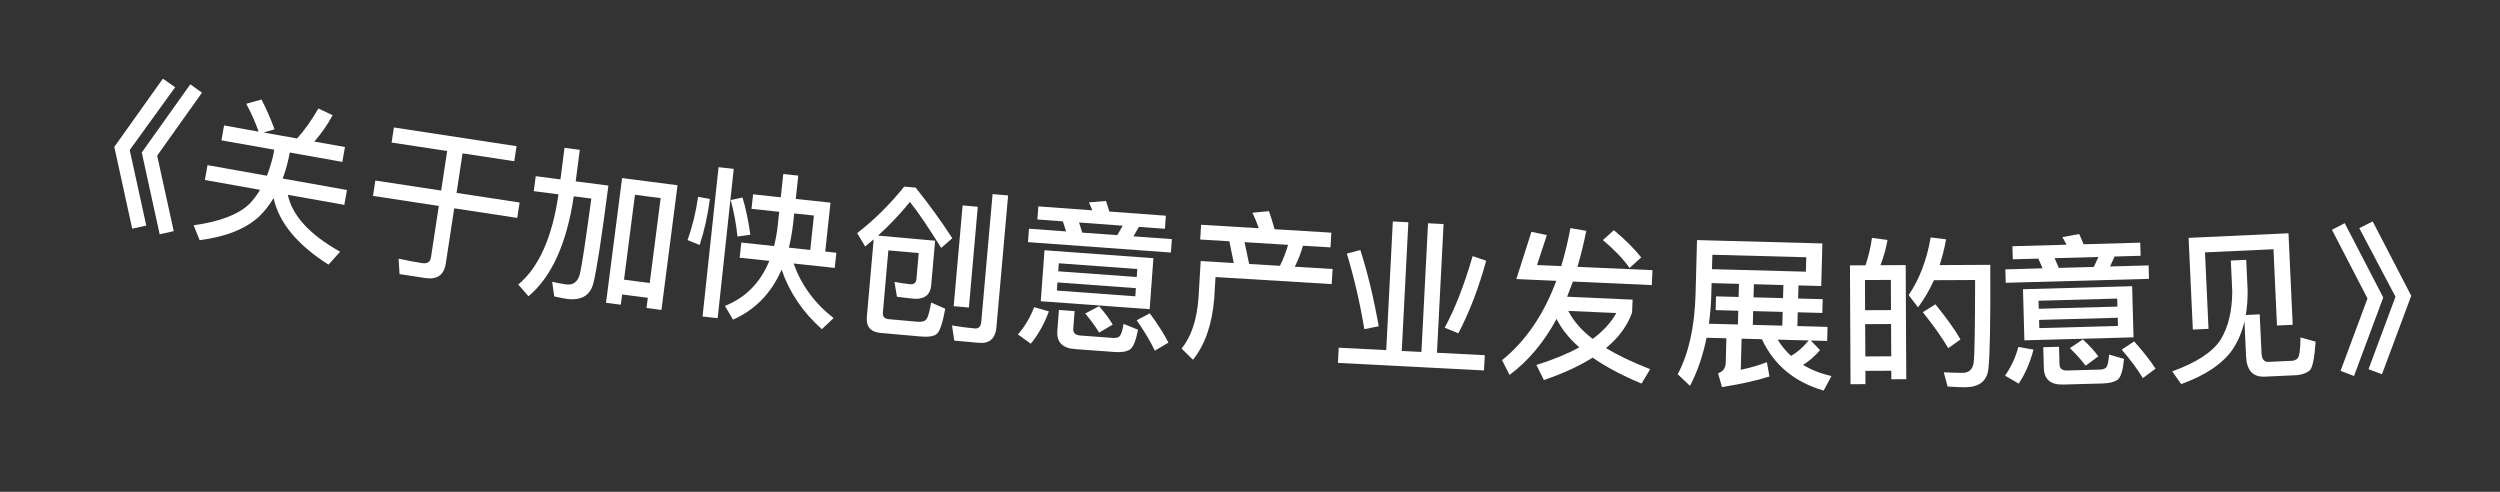<svg width="61" height="12" viewBox="0 0 61 12" fill="none" xmlns="http://www.w3.org/2000/svg">
<rect x="0" y="0" width="61" height="12" fill="#333333" stroke="none"/>
<path d="M3.974 1.92L4.274 2.128L3.165 3.661L3.569 5.503L3.226 5.58L2.789 3.584L3.974 1.92ZM4.644 2.057L4.928 2.262L3.835 3.798L4.239 5.64L3.896 5.717L3.459 3.721L4.644 2.057Z" fill="white"/>
<path d="M6.381 2.428C6.496 2.651 6.603 2.894 6.699 3.155L6.433 3.233L7.248 3.379C7.43 3.18 7.603 2.934 7.769 2.647L8.117 2.811C7.984 3.055 7.832 3.268 7.669 3.454L8.417 3.587L8.353 3.95L7.069 3.721L7.047 3.843C7.006 4.03 6.955 4.2 6.899 4.357L8.466 4.636L8.401 4.998L7.023 4.753C7.131 5.263 7.557 5.725 8.299 6.142L8.015 6.457C7.249 5.971 6.805 5.429 6.676 4.833C6.572 5.005 6.456 5.155 6.328 5.279C5.997 5.585 5.511 5.779 4.871 5.86L4.725 5.497C5.366 5.408 5.82 5.233 6.09 4.972C6.185 4.871 6.271 4.757 6.346 4.632L4.999 4.392L5.064 4.029L6.513 4.288C6.574 4.128 6.628 3.959 6.669 3.775L6.691 3.653L5.403 3.424L5.468 3.061L6.311 3.212C6.221 2.96 6.119 2.735 6.009 2.532L6.381 2.428Z" fill="white"/>
<path d="M9.611 3.11L12.604 3.567L12.548 3.934L11.287 3.742L11.14 4.707L12.678 4.941L12.621 5.317L11.083 5.083L10.877 6.431C10.835 6.708 10.667 6.828 10.378 6.784L9.749 6.688L9.726 6.312C9.926 6.355 10.118 6.392 10.3 6.42C10.427 6.439 10.499 6.39 10.516 6.279L10.707 5.025L9.101 4.78L9.159 4.405L10.764 4.65L10.911 3.685L9.555 3.478L9.611 3.11Z" fill="white"/>
<path d="M16.532 4.52L16.139 7.563L15.774 7.515L15.807 7.266L15.18 7.185L15.148 7.435L14.787 7.388L15.179 4.345L16.532 4.52ZM15.226 6.824L15.853 6.905L16.12 4.834L15.493 4.753L15.226 6.824ZM13.774 3.607L14.147 3.656L14.047 4.425L14.845 4.528C14.678 5.821 14.555 6.616 14.476 6.917C14.398 7.213 14.18 7.338 13.831 7.293C13.767 7.285 13.665 7.264 13.524 7.233L13.473 6.876C13.607 6.905 13.721 6.928 13.816 6.94C13.982 6.962 14.094 6.879 14.145 6.7C14.193 6.517 14.285 5.9 14.429 4.845L14 4.79C13.828 5.942 13.461 6.753 12.895 7.229L12.646 6.943C13.148 6.523 13.477 5.787 13.627 4.742L13.024 4.664L13.072 4.299L13.675 4.377L13.774 3.607Z" fill="white"/>
<path d="M18.375 4.742L19.051 4.814L19.112 4.246L19.478 4.285L19.417 4.854L20.264 4.945L20.136 6.138L20.407 6.167L20.367 6.537L19.364 6.429C19.55 6.952 19.872 7.397 20.34 7.761L20.053 8.032C19.59 7.62 19.261 7.134 19.071 6.579C18.82 7.155 18.426 7.559 17.886 7.799L17.688 7.464C18.192 7.265 18.554 6.897 18.772 6.365L18.048 6.288L18.088 5.918L18.887 6.004C18.929 5.839 18.96 5.665 18.979 5.483L19.013 5.168L18.337 5.096L18.375 4.742ZM19.379 5.208L19.354 5.438C19.331 5.653 19.294 5.854 19.249 6.043L19.77 6.099L19.86 5.259L19.379 5.208ZM17.033 4.803L17.321 4.854C17.27 5.251 17.186 5.628 17.072 5.977L16.775 5.857C16.895 5.528 16.981 5.175 17.033 4.803ZM18.117 4.819C18.198 5.085 18.261 5.389 18.309 5.728L17.995 5.771C17.963 5.466 17.907 5.17 17.829 4.88L18.117 4.819ZM17.533 4.08L17.903 4.12L17.511 7.763L17.142 7.723L17.533 4.08Z" fill="white"/>
<path d="M22.417 6.175L21.676 6.109L21.542 7.627C21.533 7.723 21.58 7.779 21.688 7.788L22.381 7.85C22.501 7.86 22.579 7.835 22.613 7.778C22.65 7.717 22.686 7.584 22.72 7.382L23.064 7.533C23.001 7.877 22.935 8.084 22.857 8.149C22.787 8.207 22.653 8.227 22.462 8.21L21.494 8.125C21.243 8.102 21.13 7.972 21.151 7.733L21.318 5.84L21.11 6.015L20.914 5.688C21.323 5.375 21.706 4.995 22.063 4.553L22.342 4.578C22.66 4.975 22.961 5.387 23.236 5.813L22.966 6.05C22.664 5.566 22.412 5.19 22.203 4.927C21.968 5.215 21.711 5.49 21.423 5.749L22.817 5.873L22.72 6.972C22.697 7.191 22.567 7.296 22.326 7.291C22.171 7.277 22.024 7.26 21.885 7.24L21.825 6.877C21.971 6.906 22.098 6.925 22.209 6.935C22.301 6.943 22.353 6.9 22.361 6.812L22.417 6.175ZM23.488 5.012L23.858 5.045L23.641 7.504L23.27 7.471L23.488 5.012ZM23.886 8.365L23.284 8.311L23.229 7.941C23.422 7.974 23.609 7.999 23.784 8.014C23.88 8.023 23.933 7.967 23.943 7.852L24.219 4.736L24.598 4.769L24.313 7.981C24.289 8.26 24.145 8.388 23.886 8.365Z" fill="white"/>
<path d="M25.934 5.401L25.312 5.355L25.335 5.036L26.652 5.132C26.625 5.062 26.598 4.996 26.57 4.938L26.985 4.904C27.012 4.982 27.041 5.068 27.067 5.162L28.447 5.263L28.424 5.582L27.789 5.536L27.656 5.767L28.594 5.835L28.57 6.162L25.083 5.908L25.107 5.581L26.013 5.647L25.934 5.401ZM26.407 5.676L27.261 5.738L27.394 5.507L26.329 5.429L26.407 5.676ZM25.486 6.106L28.143 6.3L28.052 7.544L25.395 7.35L25.486 6.106ZM27.702 7.23L27.716 7.031L25.802 6.891L25.787 7.09L27.702 7.23ZM25.821 6.62L27.736 6.759L27.75 6.564L25.835 6.424L25.821 6.62ZM25.232 7.495L25.593 7.598C25.479 7.906 25.331 8.168 25.151 8.387L24.838 8.16C25.014 7.956 25.142 7.737 25.232 7.495ZM27.201 8.589L26.228 8.518C25.921 8.496 25.779 8.345 25.799 8.074L25.837 7.563L26.22 7.591L26.188 8.022C26.181 8.122 26.237 8.178 26.361 8.187L27.154 8.245C27.226 8.25 27.279 8.238 27.309 8.212C27.352 8.179 27.387 8.077 27.416 7.903L27.767 8.045C27.714 8.322 27.646 8.489 27.554 8.539C27.475 8.581 27.357 8.601 27.201 8.589ZM26.818 7.47C26.966 7.642 27.075 7.79 27.15 7.92L26.819 8.116C26.737 7.978 26.624 7.821 26.48 7.65L26.818 7.47ZM28.056 7.645C28.257 7.92 28.408 8.16 28.51 8.36L28.178 8.556C28.071 8.332 27.924 8.084 27.735 7.814L28.056 7.645Z" fill="white"/>
<path d="M30.962 5.152C31.01 5.283 31.054 5.43 31.1 5.593L32.485 5.677L32.464 6.036L31.793 5.996C31.742 6.173 31.675 6.345 31.593 6.508L32.516 6.564L32.493 6.932L29.659 6.76L29.626 7.299C29.572 7.921 29.402 8.415 29.108 8.778L28.831 8.505C29.066 8.215 29.203 7.806 29.243 7.276L29.297 6.369L30.104 6.418L29.996 5.887L29.285 5.844L29.307 5.484L30.712 5.569C30.669 5.435 30.616 5.307 30.559 5.191L30.962 5.152ZM30.479 6.441L31.23 6.486C31.312 6.323 31.379 6.151 31.429 5.974L30.367 5.909L30.479 6.441Z" fill="white"/>
<path d="M33.985 5.404L34.364 5.423L34.203 8.563L34.683 8.588L34.844 5.448L35.223 5.467L35.062 8.607L36.229 8.667L36.209 9.039L32.646 8.855L32.665 8.484L33.824 8.543L33.985 5.404ZM35.932 6.249L36.263 6.362C36.076 7.041 35.849 7.63 35.583 8.133L35.25 7.996C35.497 7.544 35.727 6.959 35.932 6.249ZM33.192 6.1C33.368 6.646 33.517 7.266 33.641 7.961L33.289 8.031C33.186 7.397 33.041 6.781 32.863 6.187L33.192 6.1Z" fill="white"/>
<path d="M36.999 6.809L37.367 5.656L37.743 5.737L37.503 6.467L38.094 6.493C38.183 6.201 38.257 5.892 38.319 5.566L38.705 5.632C38.643 5.945 38.57 6.238 38.49 6.511L40.32 6.592L40.304 6.956L38.378 6.87C38.332 7 38.283 7.122 38.237 7.24L39.836 7.311L39.822 7.631C39.703 7.954 39.494 8.241 39.187 8.492C39.483 8.673 39.844 8.845 40.265 9.008L40.053 9.359C39.578 9.162 39.179 8.948 38.86 8.726C38.535 8.931 38.138 9.114 37.671 9.273L37.487 8.905C37.893 8.779 38.244 8.634 38.535 8.475C38.285 8.256 38.099 8.023 37.981 7.782C37.667 8.36 37.283 8.816 36.832 9.148L36.651 8.788C37.224 8.325 37.665 7.68 37.974 6.852L36.999 6.809ZM38.266 7.586C38.388 7.828 38.586 8.057 38.861 8.269C39.121 8.076 39.315 7.865 39.437 7.638L38.266 7.586ZM39.378 5.617C39.645 5.837 39.867 6.059 40.046 6.28L39.762 6.539C39.611 6.324 39.397 6.099 39.111 5.858L39.378 5.617Z" fill="white"/>
<path d="M41.871 7.231L42.422 7.246L42.431 6.926L41.763 6.908L41.755 7.212C41.749 7.452 41.727 7.683 41.697 7.899L42.405 7.917L42.414 7.582L41.862 7.567L41.871 7.231ZM41.64 8.241C41.552 8.675 41.418 9.068 41.236 9.415L40.936 9.131C41.201 8.634 41.346 7.993 41.371 7.202L41.407 5.858L44.466 5.94L44.438 6.979L43.883 6.964L43.874 7.284L44.474 7.3L44.465 7.636L43.865 7.62L43.856 7.956L44.592 7.976L44.583 8.319L44.183 8.309L44.409 8.543C44.281 8.692 44.141 8.812 43.995 8.904C44.196 9.025 44.425 9.116 44.688 9.175L44.498 9.53C43.784 9.323 43.283 8.905 42.991 8.277L42.495 8.264L42.475 9.024C42.717 8.97 42.931 8.908 43.112 8.837L43.175 9.186C42.848 9.29 42.462 9.375 42.016 9.444L41.921 9.109C42.042 9.064 42.104 8.982 42.108 8.854L42.124 8.254L41.64 8.241ZM43.375 8.287C43.467 8.438 43.576 8.569 43.701 8.684C43.855 8.596 43.998 8.472 44.131 8.307L43.375 8.287ZM43.515 6.955L42.795 6.935L42.786 7.255L43.506 7.274L43.515 6.955ZM42.769 7.927L43.488 7.946L43.497 7.61L42.777 7.591L42.769 7.927ZM44.073 6.277L41.782 6.216L41.772 6.568L44.063 6.629L44.073 6.277Z" fill="white"/>
<path d="M46.499 6.468L46.513 9.252L46.148 9.254L46.148 9.046L45.516 9.049L45.517 9.373L45.153 9.375L45.139 6.475L45.519 6.473C45.59 6.257 45.645 6.037 45.676 5.804L46.056 5.855C46.017 6.075 45.958 6.279 45.883 6.471L46.499 6.468ZM45.514 8.697L46.146 8.694L46.142 7.906L45.51 7.909L45.514 8.697ZM45.508 7.569L46.14 7.566L46.137 6.83L45.505 6.833L45.508 7.569ZM47.224 7.425C47.489 7.752 47.695 8.035 47.836 8.282L47.537 8.495C47.384 8.232 47.174 7.941 46.917 7.618L47.224 7.425ZM48.563 6.462C48.57 7.842 48.554 8.694 48.515 9.015C48.477 9.303 48.285 9.448 47.946 9.449C47.865 9.45 47.721 9.443 47.521 9.431L47.428 9.084C47.604 9.091 47.756 9.098 47.884 9.098C48.044 9.097 48.135 9.012 48.158 8.844C48.182 8.644 48.19 7.972 48.193 6.832L47.189 6.837C47.078 7.078 46.951 7.298 46.8 7.499L46.571 7.2C46.833 6.815 47.014 6.346 47.108 5.793L47.484 5.84C47.445 6.064 47.39 6.272 47.327 6.468L48.563 6.462Z" fill="white"/>
<path d="M49.736 6.31L49.112 6.327L49.103 6.008L50.423 5.971C50.389 5.904 50.355 5.841 50.322 5.786L50.732 5.71C50.766 5.786 50.804 5.868 50.839 5.96L52.222 5.921L52.231 6.241L51.595 6.259L51.486 6.502L52.426 6.476L52.435 6.804L48.94 6.9L48.931 6.573L49.839 6.547L49.736 6.31ZM50.235 6.537L51.09 6.513L51.2 6.27L50.132 6.299L50.235 6.537ZM49.361 7.057L52.024 6.983L52.058 8.231L49.395 8.304L49.361 7.057ZM51.678 7.953L51.673 7.753L49.754 7.806L49.759 8.006L51.678 7.953ZM49.746 7.534L51.665 7.481L51.66 7.285L49.74 7.338L49.746 7.534ZM49.248 8.465L49.617 8.53C49.534 8.849 49.414 9.124 49.256 9.361L48.923 9.166C49.077 8.945 49.182 8.714 49.248 8.465ZM51.317 9.356L50.341 9.383C50.033 9.391 49.878 9.255 49.87 8.984L49.856 8.472L50.24 8.461L50.252 8.893C50.255 8.993 50.316 9.043 50.44 9.04L51.236 9.018C51.307 9.016 51.359 8.998 51.386 8.97C51.425 8.932 51.45 8.828 51.462 8.651L51.825 8.757C51.8 9.038 51.749 9.212 51.663 9.27C51.588 9.32 51.473 9.351 51.317 9.356ZM50.823 8.281C50.987 8.436 51.111 8.573 51.199 8.695L50.889 8.923C50.793 8.794 50.665 8.649 50.505 8.494L50.823 8.281ZM52.073 8.33C52.3 8.584 52.474 8.807 52.595 8.996L52.286 9.225C52.156 9.012 51.985 8.781 51.77 8.531L52.073 8.33Z" fill="white"/>
<path d="M55.839 5.692L55.942 7.925L55.558 7.943L55.473 6.081L53.802 6.158L53.888 8.024L53.505 8.041L53.402 5.804L55.839 5.692ZM54.432 6.357L54.808 6.34L54.842 7.087C54.844 7.303 54.829 7.5 54.797 7.686L55.137 7.67L55.181 8.613C55.187 8.761 55.243 8.835 55.347 8.83L55.93 8.803C55.978 8.801 56.025 8.779 56.063 8.741C56.105 8.699 56.13 8.53 56.132 8.233L56.501 8.336C56.475 8.726 56.429 8.956 56.365 9.031C56.288 9.099 56.182 9.14 56.046 9.154L55.259 9.19C54.971 9.203 54.82 9.038 54.804 8.698L54.765 7.843C54.701 8.111 54.603 8.339 54.468 8.538C54.22 8.885 53.804 9.161 53.221 9.372L53.003 9.061C53.586 8.851 53.978 8.596 54.177 8.299C54.371 7.986 54.465 7.589 54.467 7.104L54.432 6.357Z" fill="white"/>
<path d="M57.211 5.445L58.151 7.259L57.438 9.174L57.11 9.049L57.767 7.282L56.9 5.608L57.211 5.445ZM57.894 5.403L58.834 7.217L58.12 9.132L57.792 9.008L58.45 7.241L57.567 5.567L57.894 5.403Z" fill="white"/>
</svg>

